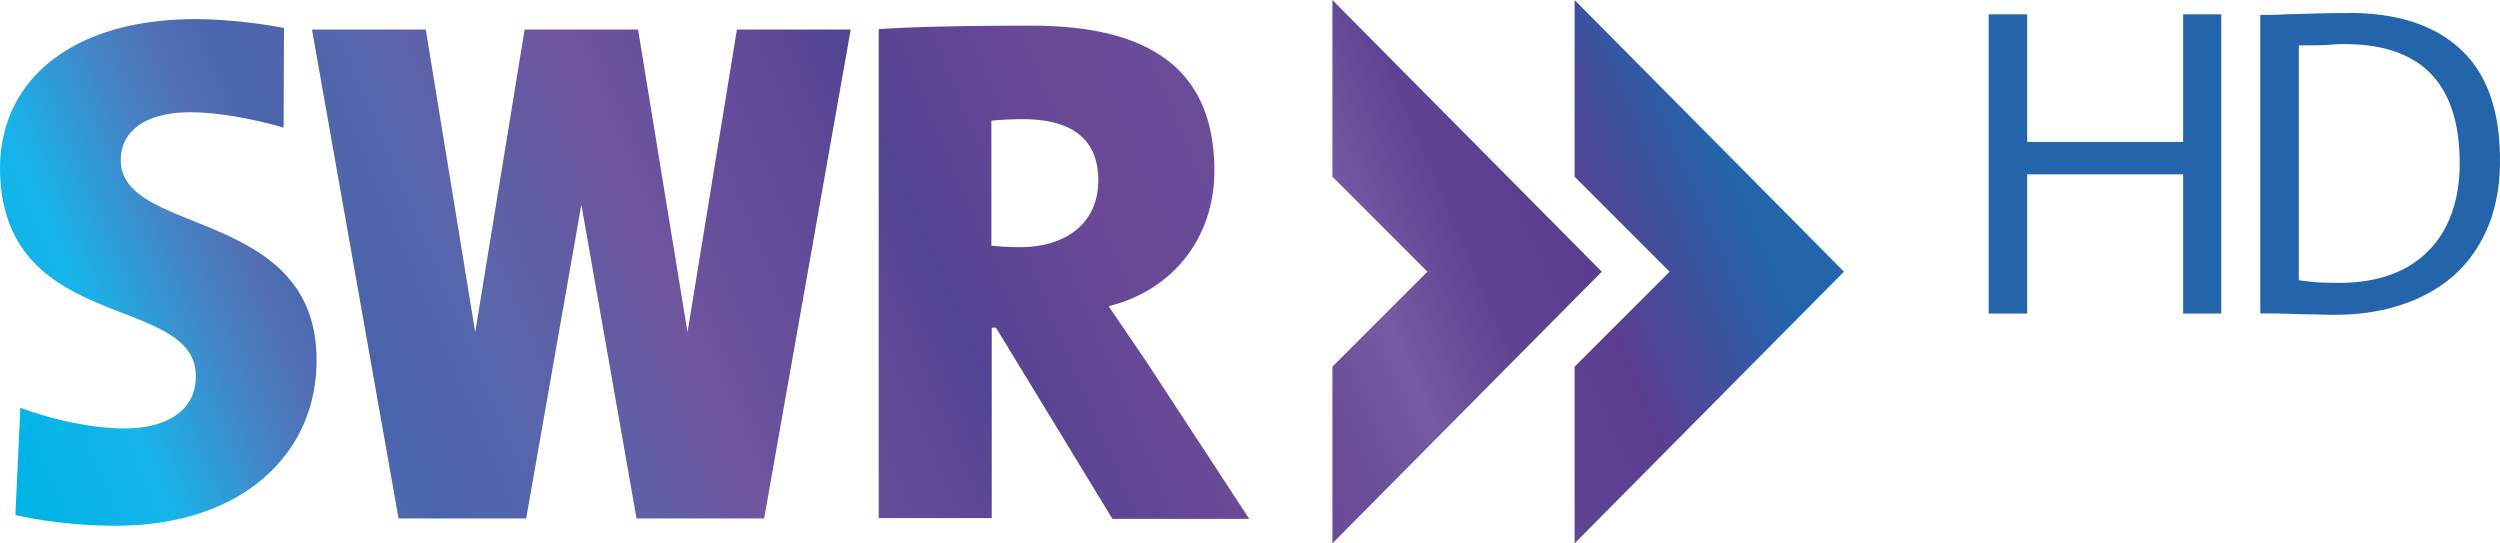 <?xml version="1.0" encoding="UTF-8"?>
<svg xmlns="http://www.w3.org/2000/svg" width="800" height="173.88">
	<linearGradient id="A" x1="-8.464" x2="629.626" y1="209.361" y2="-60.739" gradientUnits="userSpaceOnUse">
		<stop stop-color="#00b4e5" offset="0"/>
		<stop stop-color="#00b4e5" offset=".05"/>
		<stop stop-color="#17b4ea" offset=".11"/>
		<stop stop-color="#4485c6" offset=".16"/>
		<stop stop-color="#526fb5" offset=".189"/>
		<stop stop-color="#4964ac" offset=".22"/>
		<stop stop-color="#5966ac" offset=".28"/>
		<stop stop-color="#625ca4" offset=".325"/>
		<stop stop-color="#70559f" offset=".36"/>
		<stop stop-color="#674f9b" offset=".395"/>
		<stop stop-color="#604a98" offset=".44"/>
		<stop stop-color="#544394" offset=".48"/>
		<stop stop-color="#654796" offset=".54"/>
		<stop stop-color="#6b4997" offset=".565"/>
		<stop stop-color="#6a4997" offset=".58"/>
		<stop stop-color="#694b99" offset=".595"/>
		<stop stop-color="#6a4c99" offset=".62"/>
		<stop stop-color="#765aa2" offset=".661"/>
		<stop stop-color="#5e4393" offset=".71"/>
		<stop stop-color="#5c3d90" offset=".755"/>
		<stop stop-color="#2364aa" offset=".835"/>
	</linearGradient>
	<path d="M426.37 0v56.529l30.411 30.411-30.411 30.409v56.531l86.205-86.94zm77.499 0v56.529l30.409 30.411-30.409 30.409v56.531l86.202-86.94zm247.77 4.143l.002.031c-4.726 0-11.528.138-20.415.419-1.606.096-3.06.168-4.383.168h-3.547v95.557h3.966a159.92 159.92 0 0 1 6.088.139 218.21 218.21 0 0 0 7.511.139c2.363.096 4.505.141 6.395.141 7.562 0 14.559-1.05 20.97-3.13s12-5.152 16.726-9.216c4.726-4.16 8.412-9.278 11.041-15.438s4.009-13.351 4.009-21.591c0-15.974-4.209-27.841-12.622-35.575-8.32-7.75-20.238-11.644-35.742-11.644zm-115.26.453v95.727h12.32V55.784h49.906v44.539h12.193V4.596h-12.193v40.832h-49.906V4.596zM62.429 6.131C23.19 6.131-.6 25.628.014 55.058c1.226 51.869 62.66 38.747 62.66 65.356 0 11.159-9.564 16.679-22.807 16.679-11.404 0-24.646-3.311-33.352-6.622L4.92 164.805c9.932 2.207 21.213 3.432 32.126 3.432 39.975 0 64.255-22.562 64.255-52.972 0-48.926-62.66-39.606-62.66-64.008 0-8.829 7.234-15.328 22.316-15.328 9.319 0 20.969 2.33 29.798 4.905l.122-31.882C81.19 7.113 70.768 6.131 62.429 6.131zm267.68 2.084c-18.884 0-35.804.246-48.925 1.104v156.47h36.174v-60.943h1.348l37.278 61.189h43.775l-32.986-50.397-12.016-17.658c20.846-5.15 33.843-22.196 33.843-43.287 0-33.231-21.583-46.474-58.492-46.474zM99.829 9.441l27.712 156.47h40.834l17.656-100.43 17.658 100.43h40.834l27.712-156.47h-36.418l-15.819 96.872-15.819-96.872h-36.296l-15.819 96.872-15.819-96.872zm650.54 4.658l-.012.017c24.48 0 36.748 12.715 36.748 38.142 0 6.333-.962 11.904-2.85 16.726-1.797 4.726-4.386 8.683-7.791 11.896-3.309 3.2-7.337 5.624-12.063 7.23s-10.029 2.402-15.888 2.402c-2.08 0-4.283-.049-6.646-.141-2.363-.189-4.461-.415-6.241-.697V14.517h1.564c3.592 0 6.183-.048 7.791-.139 1.701-.192 3.499-.279 5.389-.28zm-423.07 24.036c16.922 0 24.156 7.357 24.156 19.62 0 13.243-9.81 21.337-25.138 21.337-3.433 0-7.235-.246-9.075-.491V38.626c2.085-.245 6.255-.491 10.056-.491z" fill="url(#A)"/>
</svg>
